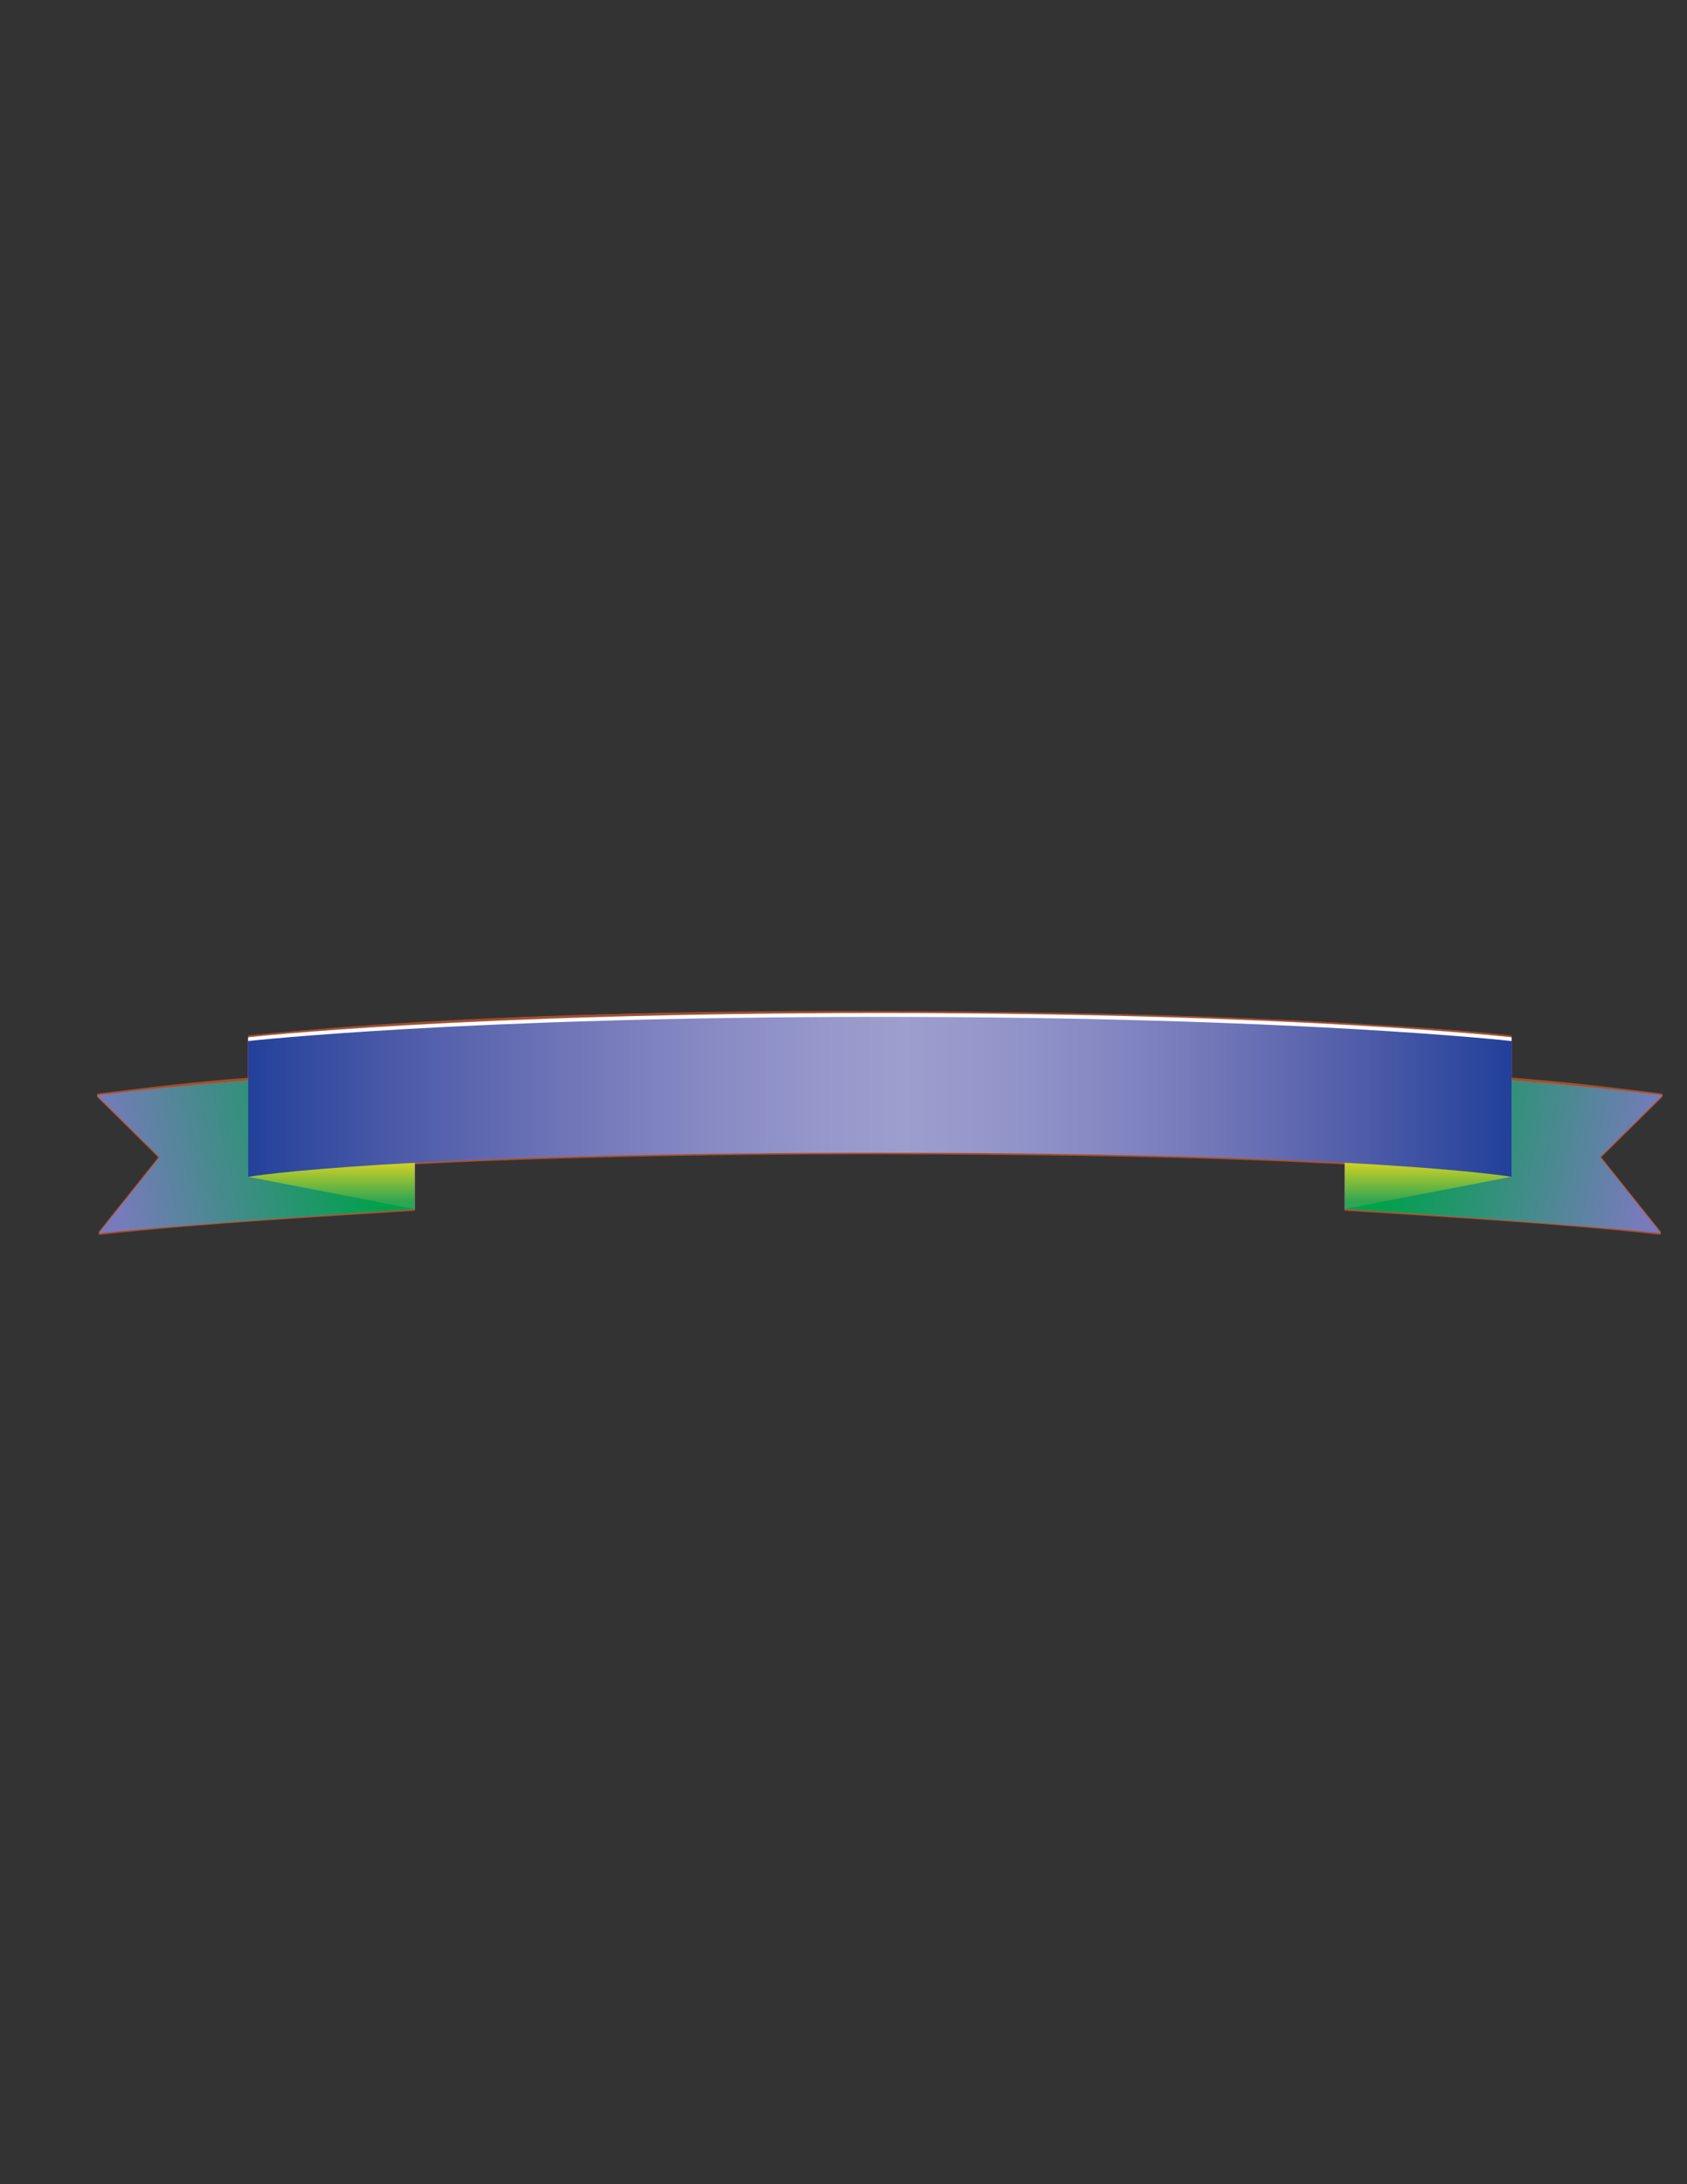 <?xml version="1.0" encoding="utf-8"?>
<!-- Generator: Adobe Illustrator 15.1.0, SVG Export Plug-In . SVG Version: 6.00 Build 0)  -->
<!DOCTYPE svg PUBLIC "-//W3C//DTD SVG 1.1//EN" "http://www.w3.org/Graphics/SVG/1.1/DTD/svg11.dtd">
<svg version="1.1" id="Layer_1" xmlns="http://www.w3.org/2000/svg" xmlns:xlink="http://www.w3.org/1999/xlink" x="0px" y="0px"
	 width="612px" height="792px" viewBox="0 0 612 792" enable-background="new 0 0 612 792" xml:space="preserve">
<rect x="0" y="0" width="612" height="792" fill="#333333" stroke="none"/>
<g>
	<g>
		<path fill="#ED1C24" d="M35.269,397.203c0,0,71.767-9.082,112.689-6.812l2.518,48.022c0,0-84.989,5.499-114.577,8.742
			l22.035-27.57L35.269,397.203z"/>
		<polygon fill="#ED1C24" points="150.476,389.109 110.737,420.558 90.039,426.736 150.476,438.413 		"/>
		<path fill="#ED1C24" d="M603.047,397.168c0,0-71.767-9.083-112.688-6.812l-2.517,48.021c0,0,84.988,5.498,114.575,8.742
			l-22.034-27.57L603.047,397.168z"/>
		<polygon fill="#ED1C24" points="487.842,389.074 527.582,420.522 548.281,426.7 487.842,438.378 		"/>
		<path fill="#ED1C24" d="M548.347,426.721c0,0-51.621-8.759-229.153-8.759c-177.532,0-229.154,8.759-229.154,8.759v-50.602
			c0,0,78.065-8.758,229.154-8.758c151.091,0,229.153,8.758,229.153,8.758V426.721z"/>
		<path fill="#ED1C24" d="M319.193,367.361c-151.089,0-229.154,8.758-229.154,8.758v1.367c0,0,78.065-8.757,229.154-8.757
			c151.091,0,229.153,8.757,229.153,8.757v-1.367C548.347,376.119,470.284,367.361,319.193,367.361z"/>
	</g>
	<g>
		
			<linearGradient id="SVGID_1_" gradientUnits="userSpaceOnUse" x1="319.157" y1="447.155" x2="319.157" y2="337.53" gradientTransform="matrix(1 0 0 0.728 0 121.678)">
			<stop  offset="0" style="stop-color:#F26522;stop-opacity:0.22"/>
			<stop  offset="0.5" style="stop-color:#7F3F98"/>
			<stop  offset="0.538" style="stop-color:#944586;stop-opacity:0.934"/>
			<stop  offset="0.583" style="stop-color:#A94D75;stop-opacity:0.856"/>
			<stop  offset="0.631" style="stop-color:#BC5364;stop-opacity:0.772"/>
			<stop  offset="0.68" style="stop-color:#CC5854;stop-opacity:0.686"/>
			<stop  offset="0.732" style="stop-color:#D95D44;stop-opacity:0.596"/>
			<stop  offset="0.787" style="stop-color:#E36035;stop-opacity:0.501"/>
			<stop  offset="0.846" style="stop-color:#EA632B;stop-opacity:0.398"/>
			<stop  offset="0.912" style="stop-color:#F06524;stop-opacity:0.283"/>
			<stop  offset="1" style="stop-color:#F26522;stop-opacity:0.13"/>
		</linearGradient>
		<path fill="url(#SVGID_1_)" d="M35.269,397.203c0,0,71.767-9.082,112.689-6.812l2.518,48.022c0,0-84.989,5.499-114.577,8.742
			l22.035-27.57L35.269,397.203z"/>
		
			<linearGradient id="SVGID_2_" gradientUnits="userSpaceOnUse" x1="319.157" y1="447.155" x2="319.157" y2="337.53" gradientTransform="matrix(1 0 0 0.728 0 121.678)">
			<stop  offset="0" style="stop-color:#F26522;stop-opacity:0.22"/>
			<stop  offset="0.5" style="stop-color:#7F3F98"/>
			<stop  offset="0.538" style="stop-color:#944586;stop-opacity:0.934"/>
			<stop  offset="0.583" style="stop-color:#A94D75;stop-opacity:0.856"/>
			<stop  offset="0.631" style="stop-color:#BC5364;stop-opacity:0.772"/>
			<stop  offset="0.68" style="stop-color:#CC5854;stop-opacity:0.686"/>
			<stop  offset="0.732" style="stop-color:#D95D44;stop-opacity:0.596"/>
			<stop  offset="0.787" style="stop-color:#E36035;stop-opacity:0.501"/>
			<stop  offset="0.846" style="stop-color:#EA632B;stop-opacity:0.398"/>
			<stop  offset="0.912" style="stop-color:#F06524;stop-opacity:0.283"/>
			<stop  offset="1" style="stop-color:#F26522;stop-opacity:0.13"/>
		</linearGradient>
		<polygon fill="url(#SVGID_2_)" points="150.476,389.109 110.737,420.558 90.039,426.736 150.476,438.413 		"/>
		
			<linearGradient id="SVGID_3_" gradientUnits="userSpaceOnUse" x1="319.157" y1="447.155" x2="319.157" y2="337.53" gradientTransform="matrix(1 0 0 0.728 0 121.678)">
			<stop  offset="0" style="stop-color:#F26522;stop-opacity:0.22"/>
			<stop  offset="0.5" style="stop-color:#7F3F98"/>
			<stop  offset="0.538" style="stop-color:#944586;stop-opacity:0.934"/>
			<stop  offset="0.583" style="stop-color:#A94D75;stop-opacity:0.856"/>
			<stop  offset="0.631" style="stop-color:#BC5364;stop-opacity:0.772"/>
			<stop  offset="0.68" style="stop-color:#CC5854;stop-opacity:0.686"/>
			<stop  offset="0.732" style="stop-color:#D95D44;stop-opacity:0.596"/>
			<stop  offset="0.787" style="stop-color:#E36035;stop-opacity:0.501"/>
			<stop  offset="0.846" style="stop-color:#EA632B;stop-opacity:0.398"/>
			<stop  offset="0.912" style="stop-color:#F06524;stop-opacity:0.283"/>
			<stop  offset="1" style="stop-color:#F26522;stop-opacity:0.13"/>
		</linearGradient>
		<path fill="url(#SVGID_3_)" d="M603.047,397.168c0,0-71.767-9.083-112.688-6.812l-2.517,48.021c0,0,84.988,5.498,114.575,8.742
			l-22.034-27.57L603.047,397.168z"/>
		
			<linearGradient id="SVGID_4_" gradientUnits="userSpaceOnUse" x1="319.157" y1="447.155" x2="319.157" y2="337.53" gradientTransform="matrix(1 0 0 0.728 0 121.678)">
			<stop  offset="0" style="stop-color:#F26522;stop-opacity:0.22"/>
			<stop  offset="0.5" style="stop-color:#7F3F98"/>
			<stop  offset="0.538" style="stop-color:#944586;stop-opacity:0.934"/>
			<stop  offset="0.583" style="stop-color:#A94D75;stop-opacity:0.856"/>
			<stop  offset="0.631" style="stop-color:#BC5364;stop-opacity:0.772"/>
			<stop  offset="0.68" style="stop-color:#CC5854;stop-opacity:0.686"/>
			<stop  offset="0.732" style="stop-color:#D95D44;stop-opacity:0.596"/>
			<stop  offset="0.787" style="stop-color:#E36035;stop-opacity:0.501"/>
			<stop  offset="0.846" style="stop-color:#EA632B;stop-opacity:0.398"/>
			<stop  offset="0.912" style="stop-color:#F06524;stop-opacity:0.283"/>
			<stop  offset="1" style="stop-color:#F26522;stop-opacity:0.13"/>
		</linearGradient>
		<polygon fill="url(#SVGID_4_)" points="487.842,389.074 527.582,420.522 548.281,426.7 487.842,438.378 		"/>
		
			<linearGradient id="SVGID_5_" gradientUnits="userSpaceOnUse" x1="319.157" y1="447.155" x2="319.157" y2="337.53" gradientTransform="matrix(1 0 0 0.728 0 121.678)">
			<stop  offset="0" style="stop-color:#F26522;stop-opacity:0.22"/>
			<stop  offset="0.5" style="stop-color:#7F3F98"/>
			<stop  offset="0.538" style="stop-color:#944586;stop-opacity:0.934"/>
			<stop  offset="0.583" style="stop-color:#A94D75;stop-opacity:0.856"/>
			<stop  offset="0.631" style="stop-color:#BC5364;stop-opacity:0.772"/>
			<stop  offset="0.68" style="stop-color:#CC5854;stop-opacity:0.686"/>
			<stop  offset="0.732" style="stop-color:#D95D44;stop-opacity:0.596"/>
			<stop  offset="0.787" style="stop-color:#E36035;stop-opacity:0.501"/>
			<stop  offset="0.846" style="stop-color:#EA632B;stop-opacity:0.398"/>
			<stop  offset="0.912" style="stop-color:#F06524;stop-opacity:0.283"/>
			<stop  offset="1" style="stop-color:#F26522;stop-opacity:0.13"/>
		</linearGradient>
		<path fill="url(#SVGID_5_)" d="M548.347,426.721c0,0-51.621-8.759-229.153-8.759c-177.532,0-229.154,8.759-229.154,8.759v-50.602
			c0,0,78.065-8.758,229.154-8.758c151.091,0,229.153,8.758,229.153,8.758V426.721z"/>
		
			<linearGradient id="SVGID_6_" gradientUnits="userSpaceOnUse" x1="319.157" y1="447.155" x2="319.157" y2="337.53" gradientTransform="matrix(1 0 0 0.728 0 121.678)">
			<stop  offset="0" style="stop-color:#F26522;stop-opacity:0.22"/>
			<stop  offset="0.5" style="stop-color:#7F3F98"/>
			<stop  offset="0.538" style="stop-color:#944586;stop-opacity:0.934"/>
			<stop  offset="0.583" style="stop-color:#A94D75;stop-opacity:0.856"/>
			<stop  offset="0.631" style="stop-color:#BC5364;stop-opacity:0.772"/>
			<stop  offset="0.68" style="stop-color:#CC5854;stop-opacity:0.686"/>
			<stop  offset="0.732" style="stop-color:#D95D44;stop-opacity:0.596"/>
			<stop  offset="0.787" style="stop-color:#E36035;stop-opacity:0.501"/>
			<stop  offset="0.846" style="stop-color:#EA632B;stop-opacity:0.398"/>
			<stop  offset="0.912" style="stop-color:#F06524;stop-opacity:0.283"/>
			<stop  offset="1" style="stop-color:#F26522;stop-opacity:0.13"/>
		</linearGradient>
		<path fill="url(#SVGID_6_)" d="M319.193,367.361c-151.089,0-229.154,8.758-229.154,8.758v1.367c0,0,78.065-8.757,229.154-8.757
			c151.091,0,229.153,8.757,229.153,8.757v-1.367C548.347,376.119,470.284,367.361,319.193,367.361z"/>
	</g>
	<g opacity="0.51">
		
			<radialGradient id="SVGID_7_" cx="319.158" cy="392.343" r="204.447" gradientTransform="matrix(1 0 0 0.364 0 264.468)" gradientUnits="userSpaceOnUse">
			<stop  offset="0" style="stop-color:#F26522;stop-opacity:0"/>
			<stop  offset="0.089" style="stop-color:#EA632B;stop-opacity:0.062"/>
			<stop  offset="0.251" style="stop-color:#DC5E40;stop-opacity:0.176"/>
			<stop  offset="0.469" style="stop-color:#C4565D;stop-opacity:0.329"/>
			<stop  offset="0.735" style="stop-color:#A34A7A;stop-opacity:0.514"/>
			<stop  offset="1" style="stop-color:#7F3F98;stop-opacity:0.7"/>
		</radialGradient>
		<path fill="url(#SVGID_7_)" d="M35.269,397.203c0,0,71.767-9.082,112.689-6.812l2.518,48.022c0,0-84.989,5.499-114.577,8.742
			l22.035-27.57L35.269,397.203z"/>
		
			<radialGradient id="SVGID_8_" cx="319.158" cy="392.343" r="204.447" gradientTransform="matrix(1 0 0 0.364 0 264.468)" gradientUnits="userSpaceOnUse">
			<stop  offset="0" style="stop-color:#F26522;stop-opacity:0"/>
			<stop  offset="0.089" style="stop-color:#EA632B;stop-opacity:0.062"/>
			<stop  offset="0.251" style="stop-color:#DC5E40;stop-opacity:0.176"/>
			<stop  offset="0.469" style="stop-color:#C4565D;stop-opacity:0.329"/>
			<stop  offset="0.735" style="stop-color:#A34A7A;stop-opacity:0.514"/>
			<stop  offset="1" style="stop-color:#7F3F98;stop-opacity:0.7"/>
		</radialGradient>
		<polygon fill="url(#SVGID_8_)" points="150.476,389.109 110.737,420.558 90.039,426.736 150.476,438.413 		"/>
		
			<radialGradient id="SVGID_9_" cx="319.158" cy="392.343" r="204.447" gradientTransform="matrix(1 0 0 0.364 0 264.468)" gradientUnits="userSpaceOnUse">
			<stop  offset="0" style="stop-color:#F26522;stop-opacity:0"/>
			<stop  offset="0.089" style="stop-color:#EA632B;stop-opacity:0.062"/>
			<stop  offset="0.251" style="stop-color:#DC5E40;stop-opacity:0.176"/>
			<stop  offset="0.469" style="stop-color:#C4565D;stop-opacity:0.329"/>
			<stop  offset="0.735" style="stop-color:#A34A7A;stop-opacity:0.514"/>
			<stop  offset="1" style="stop-color:#7F3F98;stop-opacity:0.7"/>
		</radialGradient>
		<path fill="url(#SVGID_9_)" d="M603.047,397.168c0,0-71.767-9.083-112.688-6.812l-2.517,48.021c0,0,84.988,5.498,114.575,8.742
			l-22.034-27.57L603.047,397.168z"/>
		
			<radialGradient id="SVGID_10_" cx="319.158" cy="392.343" r="204.447" gradientTransform="matrix(1 0 0 0.364 0 264.468)" gradientUnits="userSpaceOnUse">
			<stop  offset="0" style="stop-color:#F26522;stop-opacity:0"/>
			<stop  offset="0.089" style="stop-color:#EA632B;stop-opacity:0.062"/>
			<stop  offset="0.251" style="stop-color:#DC5E40;stop-opacity:0.176"/>
			<stop  offset="0.469" style="stop-color:#C4565D;stop-opacity:0.329"/>
			<stop  offset="0.735" style="stop-color:#A34A7A;stop-opacity:0.514"/>
			<stop  offset="1" style="stop-color:#7F3F98;stop-opacity:0.7"/>
		</radialGradient>
		<polygon fill="url(#SVGID_10_)" points="487.842,389.074 527.582,420.522 548.281,426.7 487.842,438.378 		"/>
		
			<radialGradient id="SVGID_11_" cx="319.158" cy="392.343" r="204.447" gradientTransform="matrix(1 0 0 0.364 0 264.468)" gradientUnits="userSpaceOnUse">
			<stop  offset="0" style="stop-color:#F26522;stop-opacity:0"/>
			<stop  offset="0.089" style="stop-color:#EA632B;stop-opacity:0.062"/>
			<stop  offset="0.251" style="stop-color:#DC5E40;stop-opacity:0.176"/>
			<stop  offset="0.469" style="stop-color:#C4565D;stop-opacity:0.329"/>
			<stop  offset="0.735" style="stop-color:#A34A7A;stop-opacity:0.514"/>
			<stop  offset="1" style="stop-color:#7F3F98;stop-opacity:0.7"/>
		</radialGradient>
		<path fill="url(#SVGID_11_)" d="M548.347,426.721c0,0-51.621-8.759-229.153-8.759c-177.532,0-229.154,8.759-229.154,8.759v-50.602
			c0,0,78.065-8.758,229.154-8.758c151.091,0,229.153,8.758,229.153,8.758V426.721z"/>
		
			<radialGradient id="SVGID_12_" cx="319.158" cy="392.343" r="204.447" gradientTransform="matrix(1 0 0 0.364 0 264.468)" gradientUnits="userSpaceOnUse">
			<stop  offset="0" style="stop-color:#F26522;stop-opacity:0"/>
			<stop  offset="0.089" style="stop-color:#EA632B;stop-opacity:0.062"/>
			<stop  offset="0.251" style="stop-color:#DC5E40;stop-opacity:0.176"/>
			<stop  offset="0.469" style="stop-color:#C4565D;stop-opacity:0.329"/>
			<stop  offset="0.735" style="stop-color:#A34A7A;stop-opacity:0.514"/>
			<stop  offset="1" style="stop-color:#7F3F98;stop-opacity:0.7"/>
		</radialGradient>
		<path fill="url(#SVGID_12_)" d="M319.193,367.361c-151.089,0-229.154,8.758-229.154,8.758v1.367c0,0,78.065-8.757,229.154-8.757
			c151.091,0,229.153,8.757,229.153,8.757v-1.367C548.347,376.119,470.284,367.361,319.193,367.361z"/>
	</g>
	<g opacity="0.7">
		
			<linearGradient id="SVGID_13_" gradientUnits="userSpaceOnUse" x1="319.158" y1="337.53" x2="319.158" y2="447.155" gradientTransform="matrix(1 0 0 0.728 0 121.678)">
			<stop  offset="0" style="stop-color:#FFFFFF;stop-opacity:0.77"/>
			<stop  offset="0.45" style="stop-color:#FFFFFF;stop-opacity:0"/>
			<stop  offset="0.473" style="stop-color:#E7DAEB;stop-opacity:0.007"/>
			<stop  offset="0.5" style="stop-color:#CEB6D8;stop-opacity:0.015"/>
			<stop  offset="0.531" style="stop-color:#B996C6;stop-opacity:0.024"/>
			<stop  offset="0.566" style="stop-color:#A77AB8;stop-opacity:0.034"/>
			<stop  offset="0.604" style="stop-color:#9864AC;stop-opacity:0.045"/>
			<stop  offset="0.649" style="stop-color:#8D53A3;stop-opacity:0.058"/>
			<stop  offset="0.705" style="stop-color:#85489D;stop-opacity:0.074"/>
			<stop  offset="0.783" style="stop-color:#804199;stop-opacity:0.097"/>
			<stop  offset="1" style="stop-color:#7F3F98;stop-opacity:0.16"/>
		</linearGradient>
		<path fill="url(#SVGID_13_)" d="M35.269,397.203c0,0,71.767-9.082,112.689-6.812l2.518,48.022c0,0-84.989,5.499-114.577,8.742
			l22.035-27.57L35.269,397.203z"/>
		
			<linearGradient id="SVGID_14_" gradientUnits="userSpaceOnUse" x1="319.158" y1="337.53" x2="319.158" y2="447.155" gradientTransform="matrix(1 0 0 0.728 0 121.678)">
			<stop  offset="0" style="stop-color:#FFFFFF;stop-opacity:0.77"/>
			<stop  offset="0.45" style="stop-color:#FFFFFF;stop-opacity:0"/>
			<stop  offset="0.473" style="stop-color:#E7DAEB;stop-opacity:0.007"/>
			<stop  offset="0.5" style="stop-color:#CEB6D8;stop-opacity:0.015"/>
			<stop  offset="0.531" style="stop-color:#B996C6;stop-opacity:0.024"/>
			<stop  offset="0.566" style="stop-color:#A77AB8;stop-opacity:0.034"/>
			<stop  offset="0.604" style="stop-color:#9864AC;stop-opacity:0.045"/>
			<stop  offset="0.649" style="stop-color:#8D53A3;stop-opacity:0.058"/>
			<stop  offset="0.705" style="stop-color:#85489D;stop-opacity:0.074"/>
			<stop  offset="0.783" style="stop-color:#804199;stop-opacity:0.097"/>
			<stop  offset="1" style="stop-color:#7F3F98;stop-opacity:0.16"/>
		</linearGradient>
		<polygon fill="url(#SVGID_14_)" points="150.476,389.109 110.737,420.558 90.039,426.736 150.476,438.413 		"/>
		
			<linearGradient id="SVGID_15_" gradientUnits="userSpaceOnUse" x1="319.158" y1="337.53" x2="319.158" y2="447.155" gradientTransform="matrix(1 0 0 0.728 0 121.678)">
			<stop  offset="0" style="stop-color:#FFFFFF;stop-opacity:0.77"/>
			<stop  offset="0.45" style="stop-color:#FFFFFF;stop-opacity:0"/>
			<stop  offset="0.473" style="stop-color:#E7DAEB;stop-opacity:0.007"/>
			<stop  offset="0.5" style="stop-color:#CEB6D8;stop-opacity:0.015"/>
			<stop  offset="0.531" style="stop-color:#B996C6;stop-opacity:0.024"/>
			<stop  offset="0.566" style="stop-color:#A77AB8;stop-opacity:0.034"/>
			<stop  offset="0.604" style="stop-color:#9864AC;stop-opacity:0.045"/>
			<stop  offset="0.649" style="stop-color:#8D53A3;stop-opacity:0.058"/>
			<stop  offset="0.705" style="stop-color:#85489D;stop-opacity:0.074"/>
			<stop  offset="0.783" style="stop-color:#804199;stop-opacity:0.097"/>
			<stop  offset="1" style="stop-color:#7F3F98;stop-opacity:0.16"/>
		</linearGradient>
		<path fill="url(#SVGID_15_)" d="M603.047,397.168c0,0-71.767-9.083-112.688-6.812l-2.517,48.021c0,0,84.988,5.498,114.575,8.742
			l-22.034-27.57L603.047,397.168z"/>
		
			<linearGradient id="SVGID_16_" gradientUnits="userSpaceOnUse" x1="319.158" y1="337.53" x2="319.158" y2="447.155" gradientTransform="matrix(1 0 0 0.728 0 121.678)">
			<stop  offset="0" style="stop-color:#FFFFFF;stop-opacity:0.77"/>
			<stop  offset="0.45" style="stop-color:#FFFFFF;stop-opacity:0"/>
			<stop  offset="0.473" style="stop-color:#E7DAEB;stop-opacity:0.007"/>
			<stop  offset="0.5" style="stop-color:#CEB6D8;stop-opacity:0.015"/>
			<stop  offset="0.531" style="stop-color:#B996C6;stop-opacity:0.024"/>
			<stop  offset="0.566" style="stop-color:#A77AB8;stop-opacity:0.034"/>
			<stop  offset="0.604" style="stop-color:#9864AC;stop-opacity:0.045"/>
			<stop  offset="0.649" style="stop-color:#8D53A3;stop-opacity:0.058"/>
			<stop  offset="0.705" style="stop-color:#85489D;stop-opacity:0.074"/>
			<stop  offset="0.783" style="stop-color:#804199;stop-opacity:0.097"/>
			<stop  offset="1" style="stop-color:#7F3F98;stop-opacity:0.16"/>
		</linearGradient>
		<polygon fill="url(#SVGID_16_)" points="487.842,389.074 527.582,420.522 548.281,426.7 487.842,438.378 		"/>
		
			<linearGradient id="SVGID_17_" gradientUnits="userSpaceOnUse" x1="319.158" y1="337.53" x2="319.158" y2="447.155" gradientTransform="matrix(1 0 0 0.728 0 121.678)">
			<stop  offset="0" style="stop-color:#FFFFFF;stop-opacity:0.77"/>
			<stop  offset="0.45" style="stop-color:#FFFFFF;stop-opacity:0"/>
			<stop  offset="0.473" style="stop-color:#E7DAEB;stop-opacity:0.007"/>
			<stop  offset="0.5" style="stop-color:#CEB6D8;stop-opacity:0.015"/>
			<stop  offset="0.531" style="stop-color:#B996C6;stop-opacity:0.024"/>
			<stop  offset="0.566" style="stop-color:#A77AB8;stop-opacity:0.034"/>
			<stop  offset="0.604" style="stop-color:#9864AC;stop-opacity:0.045"/>
			<stop  offset="0.649" style="stop-color:#8D53A3;stop-opacity:0.058"/>
			<stop  offset="0.705" style="stop-color:#85489D;stop-opacity:0.074"/>
			<stop  offset="0.783" style="stop-color:#804199;stop-opacity:0.097"/>
			<stop  offset="1" style="stop-color:#7F3F98;stop-opacity:0.16"/>
		</linearGradient>
		<path fill="url(#SVGID_17_)" d="M548.347,426.721c0,0-51.621-8.759-229.153-8.759c-177.532,0-229.154,8.759-229.154,8.759v-50.602
			c0,0,78.065-8.758,229.154-8.758c151.091,0,229.153,8.758,229.153,8.758V426.721z"/>
		
			<linearGradient id="SVGID_18_" gradientUnits="userSpaceOnUse" x1="319.158" y1="337.53" x2="319.158" y2="447.155" gradientTransform="matrix(1 0 0 0.728 0 121.678)">
			<stop  offset="0" style="stop-color:#FFFFFF;stop-opacity:0.77"/>
			<stop  offset="0.45" style="stop-color:#FFFFFF;stop-opacity:0"/>
			<stop  offset="0.473" style="stop-color:#E7DAEB;stop-opacity:0.007"/>
			<stop  offset="0.5" style="stop-color:#CEB6D8;stop-opacity:0.015"/>
			<stop  offset="0.531" style="stop-color:#B996C6;stop-opacity:0.024"/>
			<stop  offset="0.566" style="stop-color:#A77AB8;stop-opacity:0.034"/>
			<stop  offset="0.604" style="stop-color:#9864AC;stop-opacity:0.045"/>
			<stop  offset="0.649" style="stop-color:#8D53A3;stop-opacity:0.058"/>
			<stop  offset="0.705" style="stop-color:#85489D;stop-opacity:0.074"/>
			<stop  offset="0.783" style="stop-color:#804199;stop-opacity:0.097"/>
			<stop  offset="1" style="stop-color:#7F3F98;stop-opacity:0.16"/>
		</linearGradient>
		<path fill="url(#SVGID_18_)" d="M319.193,367.361c-151.089,0-229.154,8.758-229.154,8.758v1.367c0,0,78.065-8.757,229.154-8.757
			c151.091,0,229.153,8.757,229.153,8.757v-1.367C548.347,376.119,470.284,367.361,319.193,367.361z"/>
	</g>
	<g>
		<path fill="none" stroke="#7F3F98" stroke-width="0.25" stroke-miterlimit="1" d="M35.269,397.203c0,0,71.767-9.082,112.689-6.812
			l2.518,48.022c0,0-84.989,5.499-114.577,8.742l22.035-27.57L35.269,397.203z"/>
		<polygon fill="none" stroke="#7F3F98" stroke-width="0.25" stroke-miterlimit="1" points="150.476,389.109 110.737,420.558 
			90.039,426.736 150.476,438.413 		"/>
		<path fill="none" stroke="#7F3F98" stroke-width="0.25" stroke-miterlimit="1" d="M603.047,397.168
			c0,0-71.767-9.083-112.688-6.812l-2.517,48.021c0,0,84.988,5.498,114.575,8.742l-22.034-27.57L603.047,397.168z"/>
		<polygon fill="none" stroke="#7F3F98" stroke-width="0.25" stroke-miterlimit="1" points="487.842,389.074 527.582,420.522 
			548.281,426.7 487.842,438.378 		"/>
		<path fill="none" stroke="#7F3F98" stroke-width="0.25" stroke-miterlimit="1" d="M548.347,426.721
			c0,0-51.621-8.759-229.153-8.759c-177.532,0-229.154,8.759-229.154,8.759v-50.602c0,0,78.065-8.758,229.154-8.758
			c151.091,0,229.153,8.758,229.153,8.758V426.721z"/>
		<path fill="none" stroke="#7F3F98" stroke-width="0.25" stroke-miterlimit="1" d="M319.193,367.361
			c-151.089,0-229.154,8.758-229.154,8.758v1.367c0,0,78.065-8.757,229.154-8.757c151.091,0,229.153,8.757,229.153,8.757v-1.367
			C548.347,376.119,470.284,367.361,319.193,367.361z"/>
	</g>
	<g opacity="0.58">
		<g>
			<path fill="#F26522" d="M35.269,397.828c29.5-3.724,59.293-6.378,89.021-7.073c2.353-0.055,23.614-0.742,23.688,0.655
				c0.252,4.811,0.505,9.621,0.757,14.431c0.58,11.059,1.16,22.116,1.74,33.174c0-0.409,0.001-0.818,0.001-1.228
				c-38.191,2.473-76.523,4.608-114.577,8.742c0,0.417,0,0.833,0,1.25c7.345-9.19,14.69-18.38,22.035-27.57
				c0.07-0.088,0.075-1.177,0-1.25c-7.555-7.461-15.11-14.921-22.665-22.382C35.472,396.779,35.056,397.618,35.269,397.828
				c7.555,7.461,15.11,14.921,22.665,22.382c0-0.417,0-0.833,0-1.25c-7.345,9.19-14.69,18.38-22.035,27.57
				c-0.086,0.107,0.065,1.243,0,1.25c38.054-4.134,76.385-6.27,114.577-8.742c0.023-0.002,0.008-1.112,0.001-1.228
				c-0.839-16.008-1.679-32.015-2.518-48.022c0-0.007-0.001-0.015-0.001-0.022c-37.395-1.966-75.6,2.13-112.689,6.812
				C35.208,396.586,35.311,397.822,35.269,397.828z"/>
		</g>
		<g>
			<path fill="#F26522" d="M150.476,388.484c-10.62,8.404-21.24,16.809-31.86,25.214c-2.748,2.175-5.734,5.594-9.16,6.617
				c-6.472,1.932-12.944,3.864-19.417,5.796c-0.041,0.012-0.012,1.248,0,1.25c20.146,3.893,40.291,7.784,60.437,11.677
				c-0.011-0.002,0.006-0.591,0.006-0.625c0-16.435,0-32.869,0-49.304c0-0.707-0.013-0.707-0.013,0c0,9.545,0,19.089,0,28.634
				c0,5.733,0,11.467,0,17.201c0,1.121,0,2.241,0,3.362c0-0.804-0.98-0.709-1.939-0.895c-19.497-3.767-38.994-7.534-58.491-11.301
				c0,0.417,0,0.833,0,1.25c6.298-1.88,12.596-3.76,18.894-5.641c3.722-1.11,6.678-4.396,9.682-6.772
				c10.62-8.405,21.24-16.81,31.86-25.214C150.684,389.569,150.279,388.64,150.476,388.484z"/>
		</g>
		<g>
			<path fill="#F26522" d="M603.047,396.543c-37.089-4.682-75.294-8.779-112.688-6.812c-0.001,0.007-0.001,0.015-0.002,0.022
				c-0.839,16.007-1.678,32.015-2.517,48.021c-0.006,0.115-0.021,1.226,0.002,1.228c38.191,2.473,76.522,4.607,114.575,8.742
				c-0.065-0.007,0.086-1.143,0-1.25c-7.345-9.19-14.689-18.38-22.034-27.57c0,0.417,0,0.833,0,1.25
				c7.555-7.461,15.109-14.921,22.664-22.382C603.26,397.583,602.844,396.744,603.047,396.543
				c-7.555,7.461-15.109,14.921-22.664,22.382c-0.074,0.073-0.07,1.162,0,1.25c7.345,9.19,14.689,18.38,22.034,27.57
				c0-0.417,0-0.833,0-1.25c-38.053-4.135-76.384-6.27-114.575-8.742c0.001,0.409,0.001,0.818,0.002,1.228
				c0.563-10.749,1.126-21.497,1.689-32.246c0.26-4.952,0.52-9.904,0.778-14.855c0.104-1.965,5.396-1.128,7.067-1.173
				c5.104-0.137,10.211-0.103,15.314-0.013c30.159,0.53,60.433,3.322,90.354,7.1C603.005,397.787,603.107,396.551,603.047,396.543z"
				/>
		</g>
		<g>
			<path fill="#F26522" d="M487.842,389.699c10.62,8.404,21.241,16.809,31.861,25.214c2.748,2.175,5.734,5.595,9.16,6.617
				c6.473,1.932,12.945,3.863,19.418,5.795c0-0.417,0-0.833,0-1.25c-19.498,3.768-38.995,7.534-58.493,11.302
				c-0.873,0.169-1.94-0.004-1.94,0.975c0-0.973,0-1.945,0-2.918c0-5.58,0-11.16,0-16.741c0-9.872,0-19.745,0-29.618
				c0-0.707-0.012-0.707-0.012,0c0,16.435,0,32.869,0,49.304c0,0.034,0.017,0.623,0.006,0.625
				c20.146-3.893,40.293-7.785,60.439-11.678c0.012-0.002,0.041-1.238,0-1.25c-6.299-1.88-12.597-3.76-18.896-5.64
				c-3.722-1.11-6.678-4.396-9.683-6.772c-10.62-8.405-21.241-16.81-31.861-25.214C488.039,388.605,487.634,389.534,487.842,389.699
				z"/>
		</g>
		<g>
			<path fill="#F26522" d="M548.347,426.096c-8.454-1.429-17.093-2.05-25.626-2.766c-30.76-2.582-61.643-3.755-92.491-4.615
				c-57.054-1.592-114.164-1.731-171.232-1.01c-40.201,0.509-80.427,1.507-120.56,3.986c-15.257,0.943-30.576,1.966-45.733,4.015
				c-0.83,0.112-1.659,0.229-2.486,0.36c-0.426,0.068-0.172,1.032-0.172,0.248c0-2.019,0-4.037,0-6.057c0-14.06,0-28.119,0-42.178
				c0-2.213-0.547-1.283,1.293-1.475c2.204-0.23,4.41-0.44,6.616-0.644c9.95-0.918,19.916-1.667,29.885-2.345
				c41.695-2.837,83.486-4.273,125.267-5.045c92.202-1.702,184.927-0.979,276.899,6.49c4.769,0.387,9.536,0.803,14.298,1.268
				c1.095,0.107,2.188,0.217,3.282,0.333c1.095,0.116,0.755-0.797,0.755,0.354c0,16.568,0,33.137,0,49.705
				c0,0.707,0.012,0.707,0.012,0c0-16.867,0-33.734,0-50.602c0-0.034,0.012-0.623-0.006-0.625
				c-14.823-1.658-29.744-2.622-44.625-3.577c-44.001-2.822-88.095-4.182-132.177-4.818c-89.059-1.285-178.643-0.486-267.453,7.069
				c-4.687,0.399-9.378,0.803-14.053,1.326c-0.018,0.002-0.006,0.591-0.006,0.625c0,16.867,0,33.734,0,50.602
				c0,0.033,0.015,0.624,0.006,0.625c8.455-1.429,17.093-2.05,25.627-2.766c30.759-2.582,61.643-3.755,92.491-4.615
				c57.053-1.592,114.164-1.731,171.232-1.01c40.201,0.509,80.427,1.507,120.56,3.986c16.074,0.994,32.483,1.716,48.397,4.404
				C548.287,427.336,548.424,426.108,548.347,426.096z"/>
		</g>
		<g>
			<path fill="#F26522" d="M319.193,366.736c-75.124,0.019-150.797,1.019-225.632,8.395c-1.174,0.116-2.349,0.232-3.522,0.364
				c-0.018,0.002-0.006,0.591-0.006,0.625c0,0.456,0,0.912,0,1.367c0,0.033,0.009,0.625,0.006,0.625
				c14.824-1.658,29.745-2.622,44.626-3.576c44-2.822,88.095-4.181,132.177-4.817c89.058-1.285,178.642-0.486,267.452,7.068
				c4.687,0.398,9.378,0.802,14.053,1.325c-0.003,0,0.006-0.592,0.006-0.625c0-0.456,0-0.912,0-1.367
				c0-0.034,0.012-0.623-0.006-0.625c-14.823-1.658-29.744-2.622-44.625-3.577c-44.001-2.822-88.095-4.182-132.177-4.818
				C354.096,366.848,336.645,366.74,319.193,366.736c-0.01,0-0.01,1.25,0,1.25c75.124,0.019,150.797,1.018,225.631,8.395
				c1.161,0.114,2.322,0.231,3.482,0.359c-0.087-0.01,0.41,0.162-0.248,0.09c-0.564-0.061-1.13-0.12-1.694-0.177
				c-6.85-0.702-13.712-1.272-20.575-1.81c-35.62-2.788-71.34-4.335-107.049-5.371c-98.684-2.861-197.895-2.347-296.413,4.645
				c-8.937,0.634-17.869,1.339-26.788,2.188c-1.684,0.16-3.368,0.326-5.05,0.507c-1.03,0.11-0.579-0.057,0.432-0.164
				c18.956-2.004,38.012-3.194,57.037-4.284c57.009-3.265,114.141-4.365,171.236-4.379
				C319.203,367.986,319.203,366.736,319.193,366.736z"/>
		</g>
	</g>
	<g>
		<linearGradient id="SVGID_19_" gradientUnits="userSpaceOnUse" x1="132.359" y1="409.462" x2="40.899" y2="428.793">
			<stop  offset="0" style="stop-color:#00A14B"/>
			<stop  offset="1" style="stop-color:#777BBB"/>
		</linearGradient>
		<path fill="url(#SVGID_19_)" d="M35.269,397.203c0,0,71.767-9.082,112.689-6.812l2.518,48.022c0,0-84.989,5.499-114.577,8.742
			l22.035-27.57L35.269,397.203z"/>
		<linearGradient id="SVGID_20_" gradientUnits="userSpaceOnUse" x1="120.257" y1="417.639" x2="120.257" y2="435.641">
			<stop  offset="0" style="stop-color:#FFDE17"/>
			<stop  offset="1" style="stop-color:#2FA652"/>
		</linearGradient>
		<polygon fill="url(#SVGID_20_)" points="150.476,389.109 110.737,420.558 90.039,426.736 150.476,438.413 		"/>
		
			<linearGradient id="SVGID_21_" gradientUnits="userSpaceOnUse" x1="118.376" y1="409.427" x2="26.915" y2="428.758" gradientTransform="matrix(-1 0 0 1 624.332 0)">
			<stop  offset="0" style="stop-color:#00A14B"/>
			<stop  offset="1" style="stop-color:#777BBB"/>
		</linearGradient>
		<path fill="url(#SVGID_21_)" d="M603.047,397.168c0,0-71.767-9.083-112.688-6.812l-2.517,48.021c0,0,84.988,5.498,114.575,8.742
			l-22.034-27.57L603.047,397.168z"/>
		<linearGradient id="SVGID_22_" gradientUnits="userSpaceOnUse" x1="518.062" y1="417.639" x2="518.062" y2="435.641">
			<stop  offset="0" style="stop-color:#FFDE17"/>
			<stop  offset="1" style="stop-color:#2FA652"/>
		</linearGradient>
		<polygon fill="url(#SVGID_22_)" points="487.842,389.074 527.582,420.522 548.281,426.7 487.842,438.378 		"/>
		<linearGradient id="SVGID_23_" gradientUnits="userSpaceOnUse" x1="87.522" y1="397.041" x2="548.345" y2="397.041">
			<stop  offset="0" style="stop-color:#21409A"/>
			<stop  offset="0.12" style="stop-color:#4B5AA8"/>
			<stop  offset="0.249" style="stop-color:#6E74B7"/>
			<stop  offset="0.363" style="stop-color:#8689C3"/>
			<stop  offset="0.458" style="stop-color:#9698CB"/>
			<stop  offset="0.522" style="stop-color:#9C9ECE"/>
			<stop  offset="0.581" style="stop-color:#9698CB"/>
			<stop  offset="0.665" style="stop-color:#888BC4"/>
			<stop  offset="0.764" style="stop-color:#7277B8"/>
			<stop  offset="0.874" style="stop-color:#525EAA"/>
			<stop  offset="0.993" style="stop-color:#24429B"/>
			<stop  offset="1" style="stop-color:#21409A"/>
		</linearGradient>
		<path fill="url(#SVGID_23_)" d="M548.347,426.721c0,0-51.621-8.759-229.153-8.759c-177.532,0-229.154,8.759-229.154,8.759v-50.602
			c0,0,78.065-8.758,229.154-8.758c151.091,0,229.153,8.758,229.153,8.758V426.721z"/>
		<path fill="#FFFFFF" d="M319.193,367.361c-151.089,0-229.154,8.758-229.154,8.758v1.367c0,0,78.065-8.757,229.154-8.757
			c151.091,0,229.153,8.757,229.153,8.757v-1.367C548.347,376.119,470.284,367.361,319.193,367.361z"/>
	</g>
</g>
</svg>
